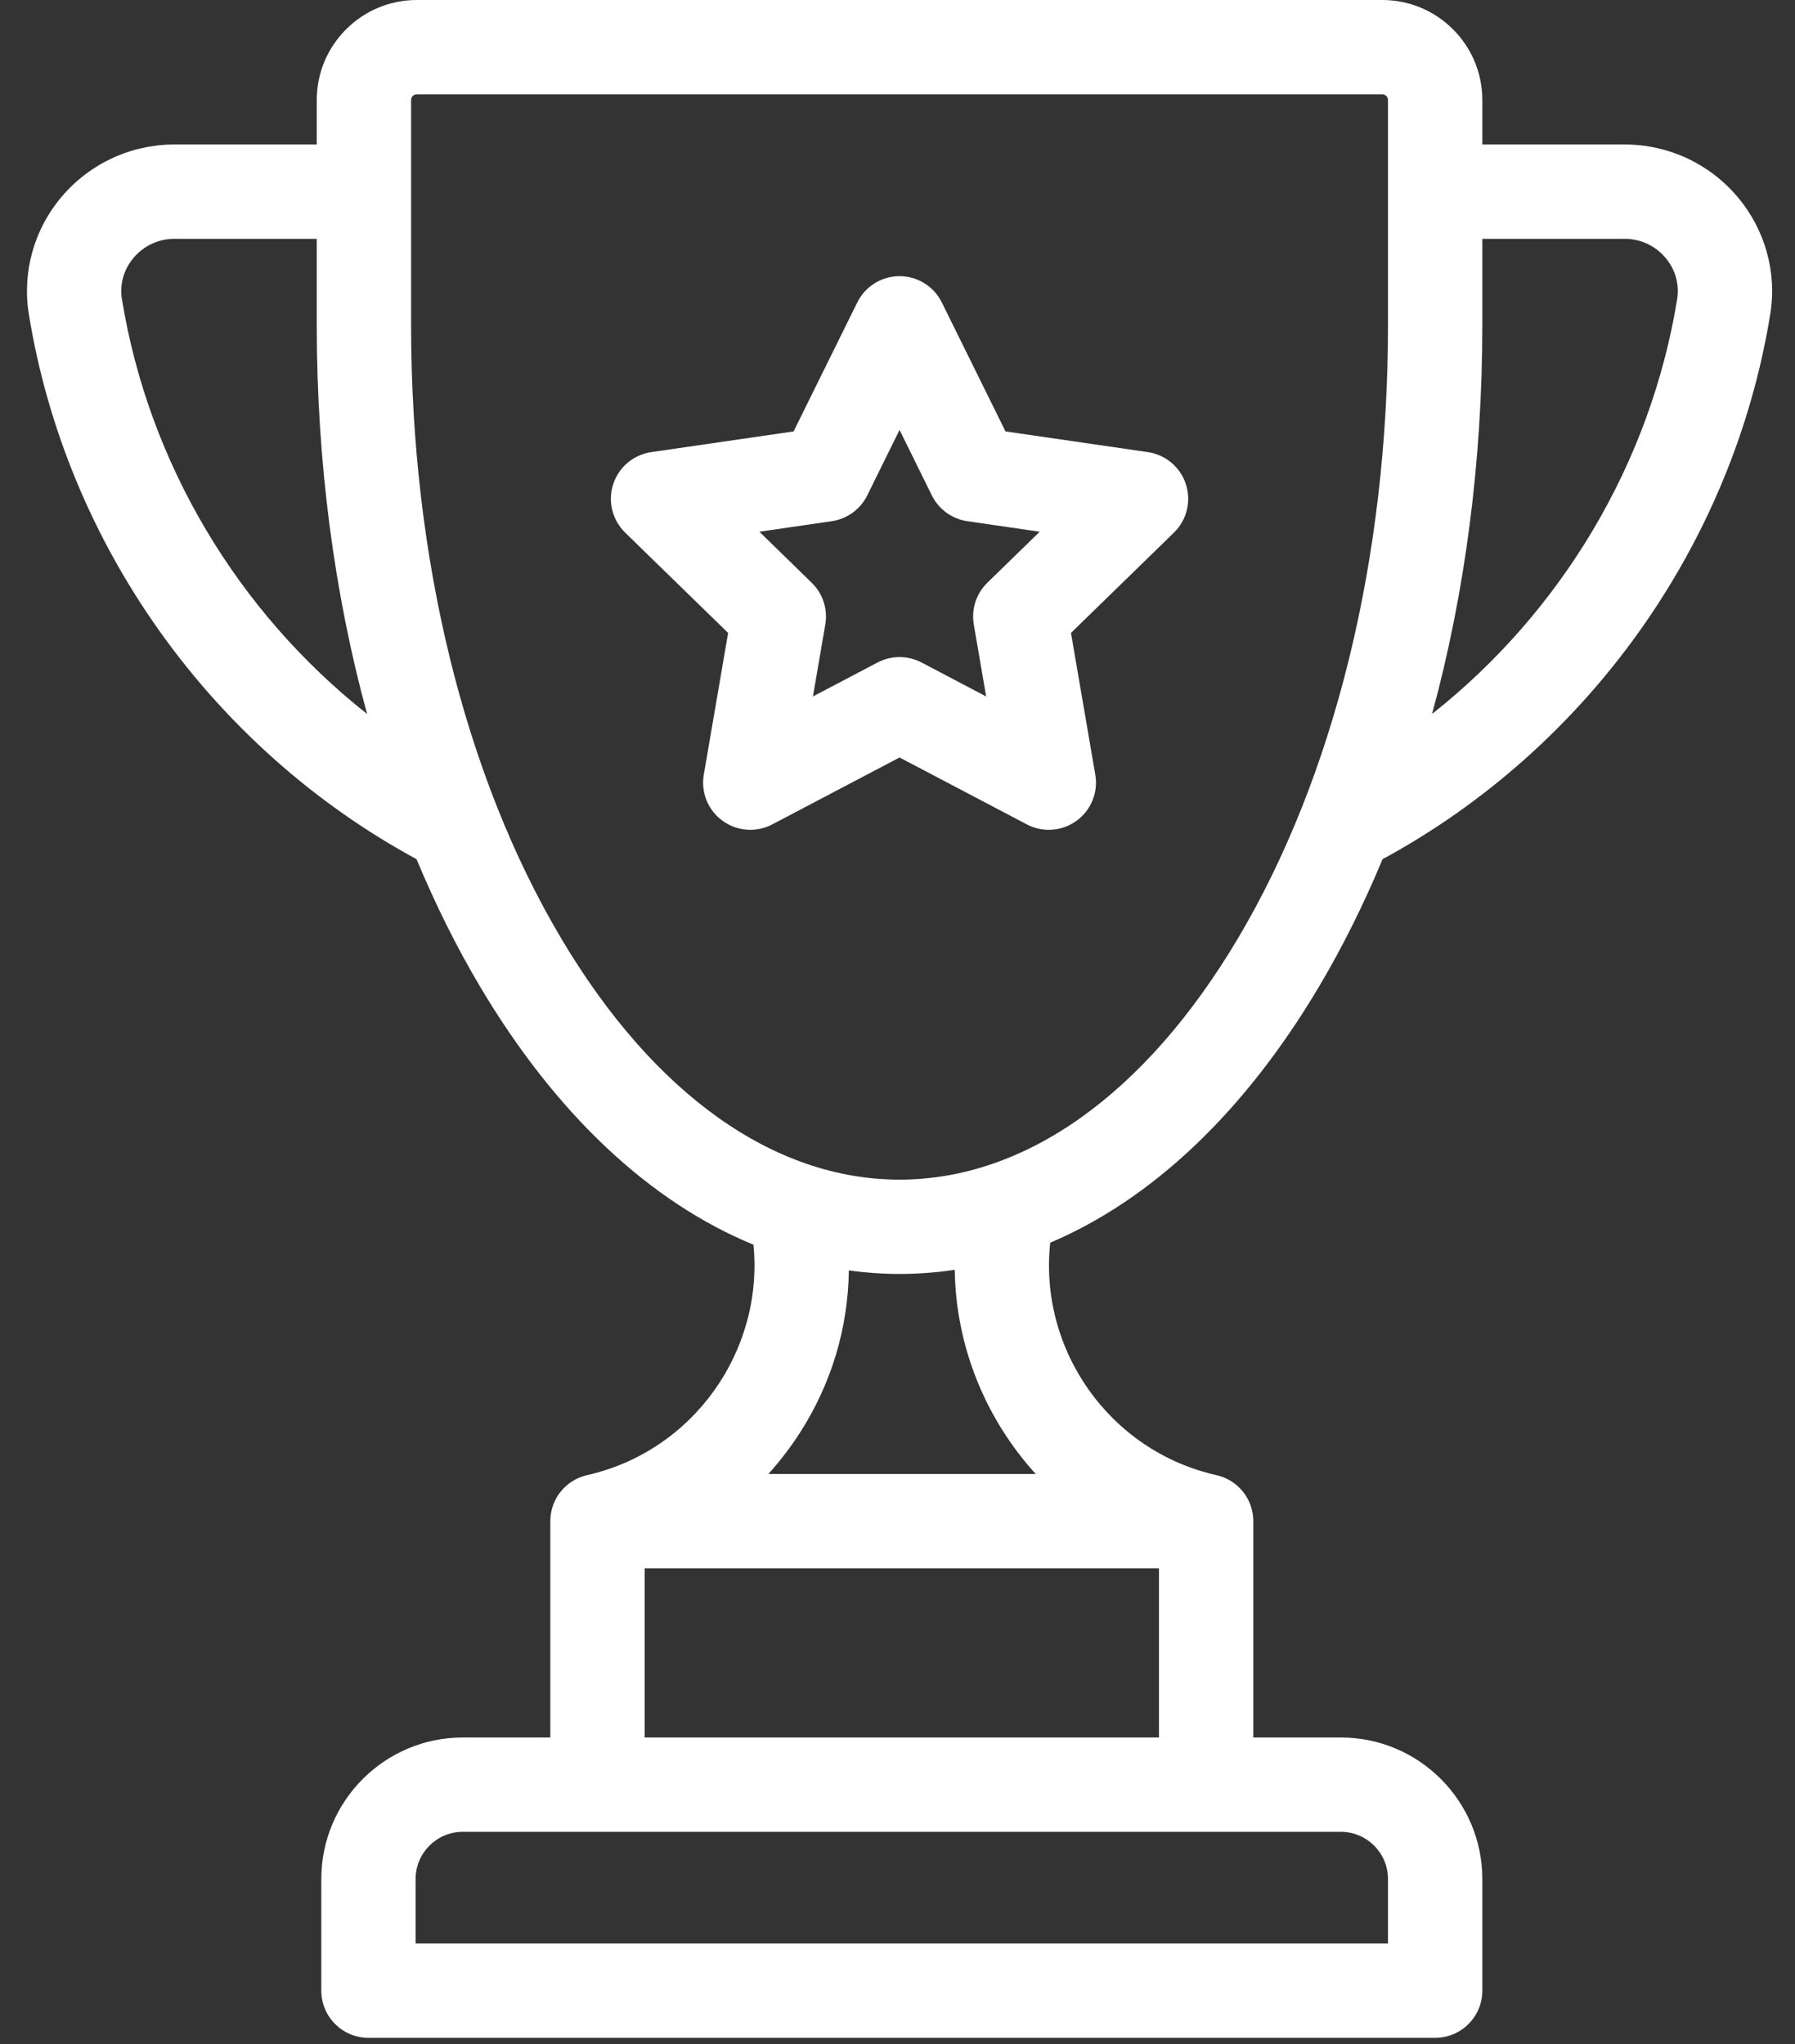 <svg width="36" height="41" viewBox="0 0 36 41" fill="none" xmlns="http://www.w3.org/2000/svg">
<rect x="0" y="0" width="36" height="41" fill="#333333" stroke="none"/>
<path d="M34.841 3.942C34.277 3.278 33.455 2.898 32.585 2.898H29.729V2.005C29.729 0.899 28.829 0 27.724 0H8.358C7.253 0 6.353 0.899 6.353 2.005V2.898H3.497C2.627 2.898 1.805 3.278 1.241 3.941C0.682 4.598 0.441 5.46 0.579 6.306C1.329 10.921 4.233 14.997 8.354 17.233C8.731 18.138 9.157 18.996 9.632 19.795C11.149 22.347 13.035 24.111 15.111 24.965C15.321 27.091 13.906 29.107 11.774 29.587C11.77 29.588 11.767 29.589 11.762 29.59C11.346 29.69 11.037 30.063 11.037 30.509V34.849H9.281C7.717 34.849 6.444 36.122 6.444 37.687V39.927C6.444 40.45 6.867 40.873 7.389 40.873H28.783C29.305 40.873 29.729 40.45 29.729 39.927V37.687C29.729 36.122 28.456 34.849 26.891 34.849H25.136V30.51C25.136 30.062 24.825 29.688 24.408 29.59C24.404 29.589 24.4 29.588 24.396 29.587C22.249 29.103 20.831 27.068 21.063 24.925C23.103 24.058 24.956 22.31 26.45 19.795C26.925 18.996 27.351 18.138 27.728 17.233C31.849 14.997 34.753 10.92 35.503 6.306C35.641 5.46 35.4 4.598 34.841 3.942ZM2.446 6.003C2.397 5.7 2.481 5.404 2.682 5.167C2.886 4.927 3.183 4.79 3.497 4.79H6.353V6.53C6.353 9.259 6.702 11.903 7.362 14.32C4.767 12.27 2.981 9.292 2.446 6.003ZM26.891 36.741C27.413 36.741 27.837 37.166 27.837 37.687V38.981H8.335V37.687C8.335 37.166 8.76 36.741 9.281 36.741H26.891ZM23.244 31.456V34.849H12.929V31.456H23.244ZM15.41 29.564C15.643 29.306 15.857 29.027 16.048 28.729C16.679 27.744 17.01 26.625 17.024 25.482C17.36 25.527 17.7 25.552 18.042 25.552C18.414 25.552 18.782 25.523 19.148 25.469C19.169 27.005 19.767 28.459 20.772 29.564L15.41 29.564ZM27.837 6.53C27.837 11.191 26.767 15.558 24.824 18.828C22.972 21.944 20.564 23.66 18.041 23.66C15.519 23.66 13.11 21.944 11.259 18.828C9.315 15.558 8.245 11.191 8.245 6.531V2.005C8.245 1.942 8.296 1.892 8.358 1.892H27.724C27.786 1.892 27.837 1.943 27.837 2.005V6.53ZM33.636 6.003C33.101 9.292 31.315 12.27 28.721 14.32C29.381 11.903 29.729 9.259 29.729 6.53V4.79H32.585C32.899 4.79 33.196 4.927 33.4 5.167C33.601 5.404 33.685 5.7 33.636 6.003Z" fill="white"/>
<path d="M23.784 9.712C23.673 9.37 23.377 9.12 23.02 9.068L20.166 8.653L18.889 6.067C18.73 5.744 18.401 5.539 18.041 5.539C17.681 5.539 17.352 5.744 17.193 6.067L15.916 8.653L13.062 9.068C12.705 9.12 12.409 9.37 12.298 9.712C12.187 10.055 12.28 10.43 12.537 10.682L14.603 12.695L14.115 15.538C14.054 15.893 14.2 16.252 14.492 16.463C14.783 16.675 15.169 16.703 15.488 16.535L18.041 15.193L20.594 16.535C20.733 16.608 20.884 16.644 21.034 16.644C21.23 16.644 21.426 16.583 21.59 16.463C21.882 16.252 22.028 15.893 21.967 15.538L21.479 12.695L23.545 10.682C23.803 10.43 23.895 10.055 23.784 9.712ZM19.802 11.688C19.579 11.905 19.478 12.218 19.53 12.525L19.778 13.969L18.481 13.287C18.343 13.215 18.192 13.179 18.041 13.179C17.89 13.179 17.739 13.215 17.601 13.287L16.304 13.969L16.552 12.525C16.604 12.218 16.503 11.905 16.279 11.688L15.23 10.665L16.68 10.454C16.988 10.409 17.255 10.216 17.393 9.937L18.041 8.623L18.689 9.937C18.827 10.216 19.094 10.409 19.402 10.454L20.852 10.665L19.802 11.688Z" fill="white"/>
</svg>
